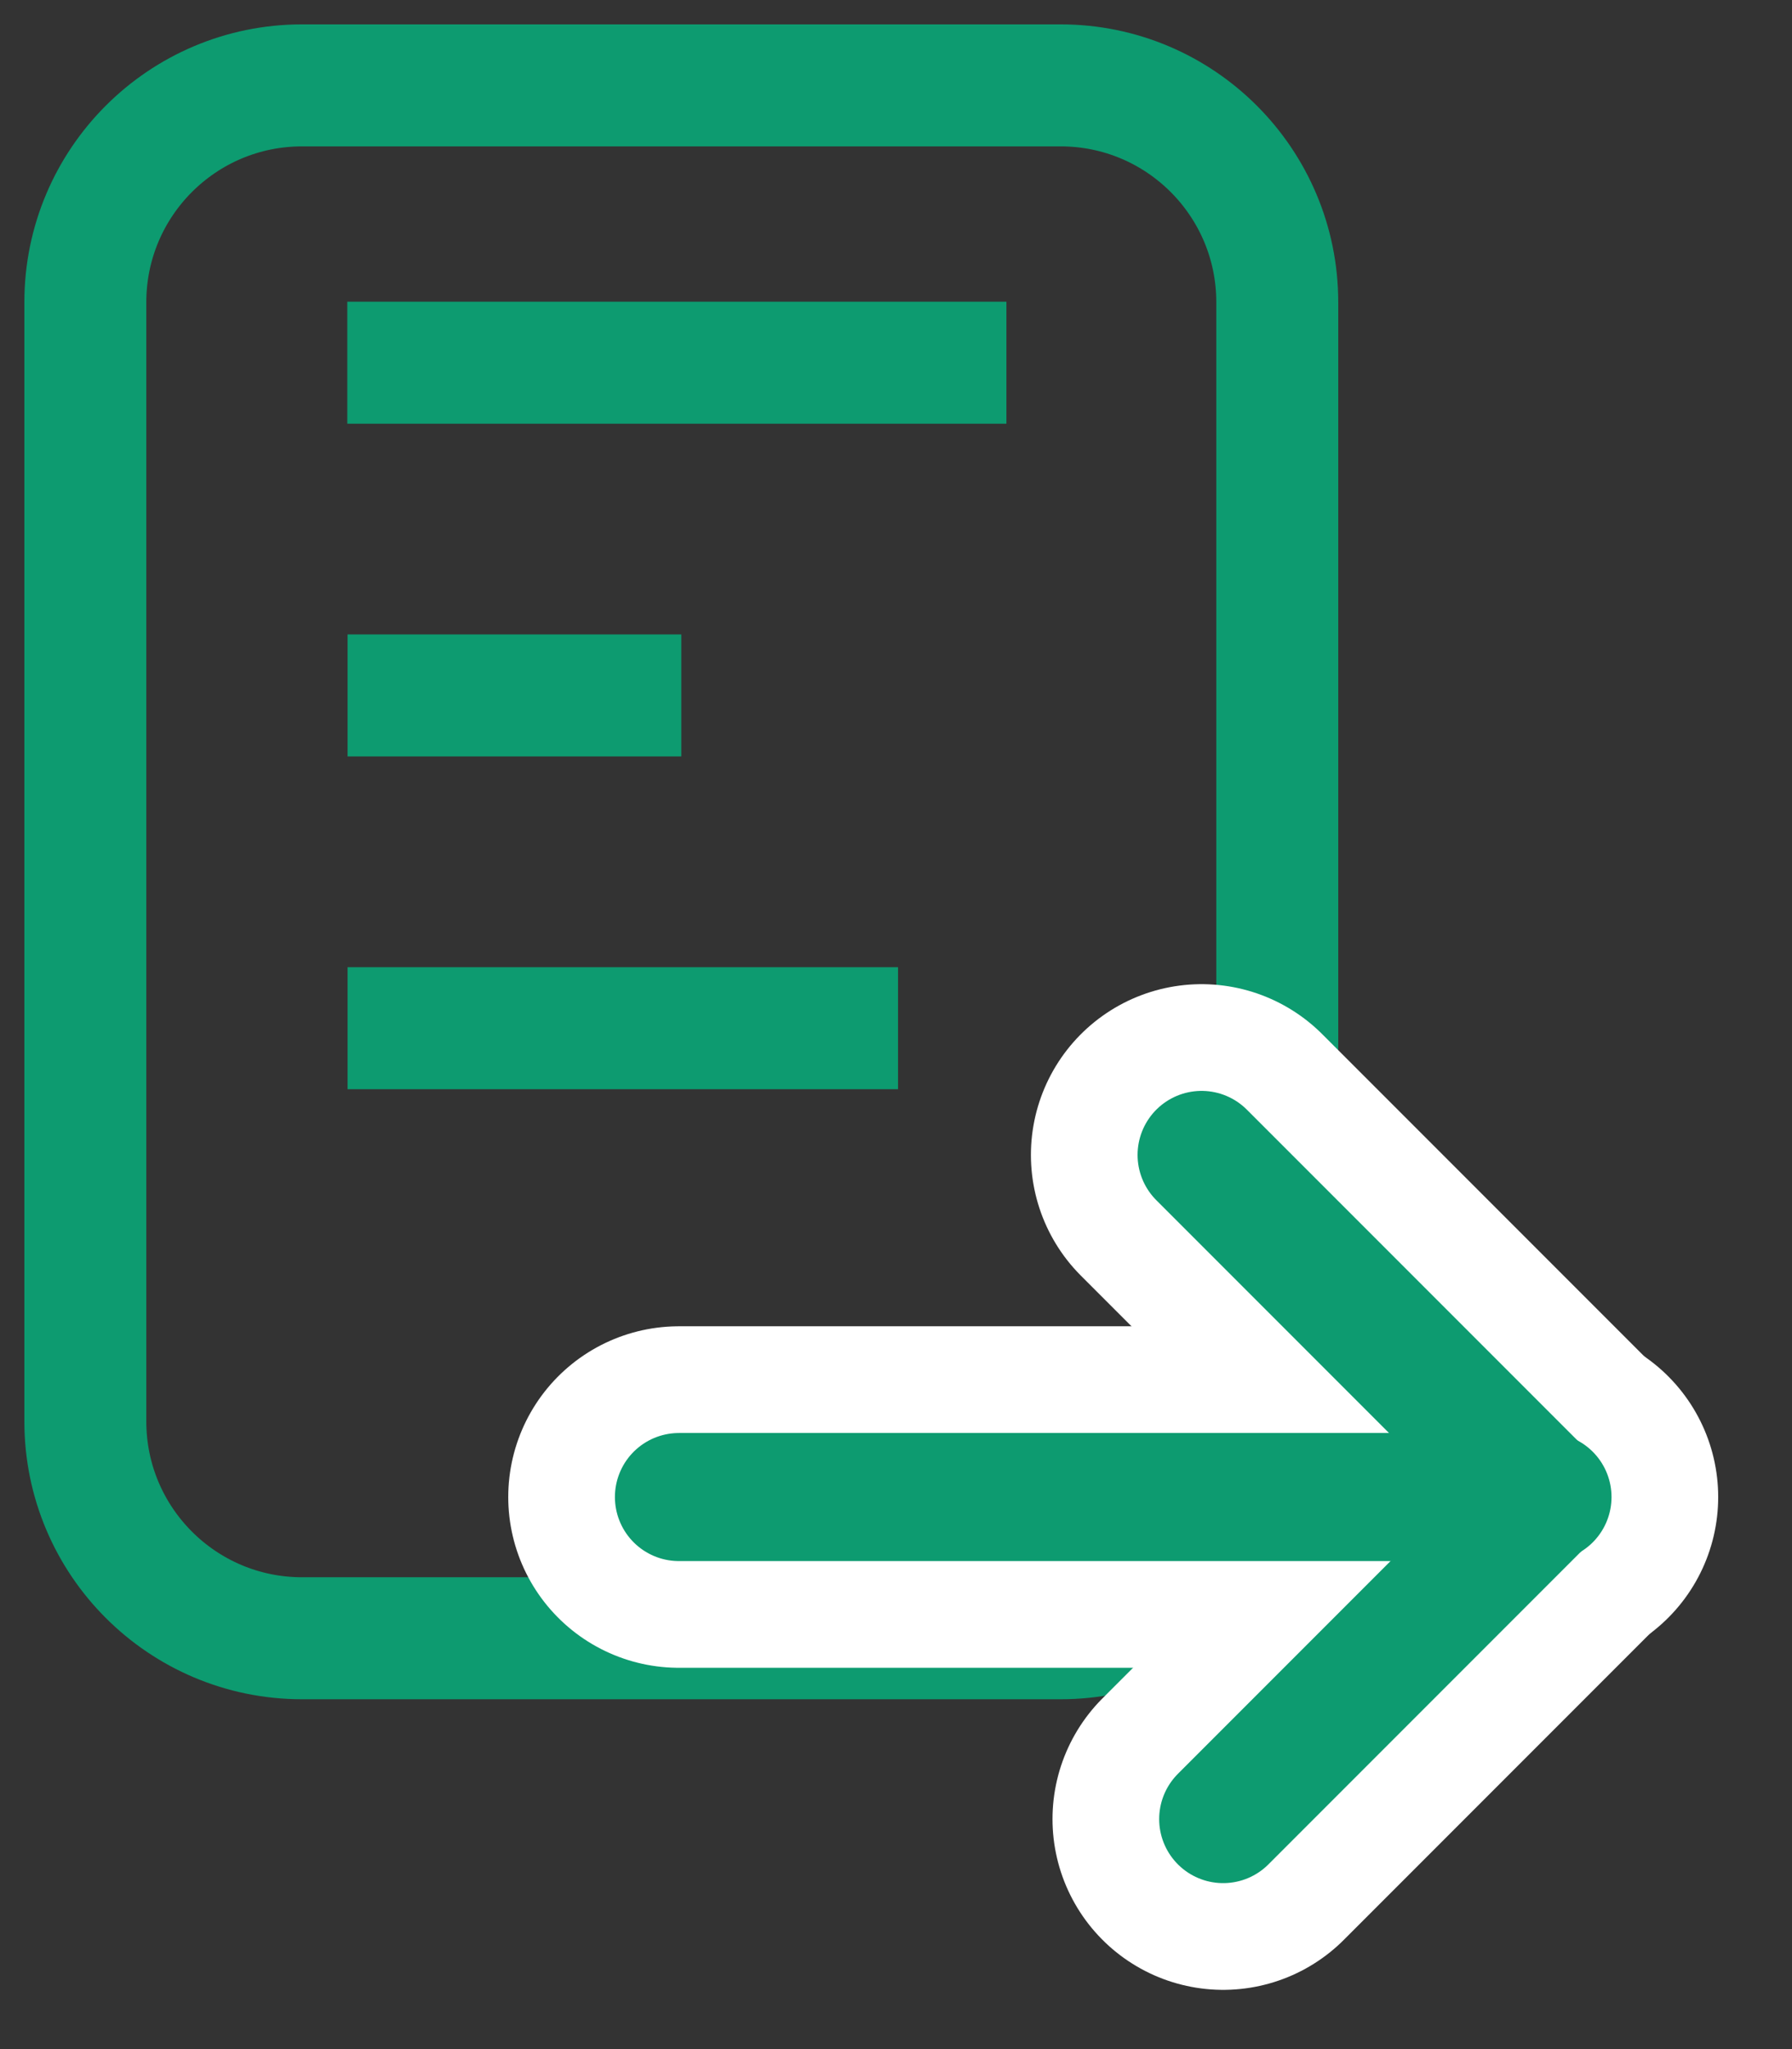 <?xml version="1.0" encoding="UTF-8"?>
<svg width="21px" height="24px" viewBox="0 0 21 24" version="1.1" xmlns="http://www.w3.org/2000/svg" xmlns:xlink="http://www.w3.org/1999/xlink">
    <rect x="0" y="0" width="21" height="24" fill="#333333" stroke="none"/>
    <!-- Generator: Sketch 49 (51002) - http://www.bohemiancoding.com/sketch -->
    <title>ico.req4ma.selected</title>
    <desc>Created with Sketch.</desc>
    <defs>
        <rect id="path-1" x="0" y="0" width="30" height="30"></rect>
    </defs>
    <g id="Symbols" stroke="none" stroke-width="1" fill="none" fill-rule="evenodd">
        <g id="menu.reqforqpproval.selected" transform="translate(-28, -9)">
            <g id="ico.req4ma.selected" transform="translate(22, 5)">
                <g id="ico.req4ma">
                    <mask id="mask-2" fill="white">
                        <use xlink:href="#path-1"></use>
                    </mask>
                    <g id="Mask"></g>
                    <path d="M9.54,5 L18.429,5 C19.831,5 20.968,6.137 20.968,7.54 L20.968,20.648 C20.968,22.051 19.831,23.188 18.429,23.188 L9.54,23.188 C8.137,23.188 7,22.051 7,20.648 L7,7.54 C7,6.137 8.137,5 9.54,5 Z M17.794,8.248 L10.07,8.248 L17.794,8.248 Z M13.984,12.145 L10.073,12.145 L13.984,12.145 Z M16.524,16.043 L10.073,16.043 L16.524,16.043 Z" id="Path" stroke="#0D9B70" stroke-width="1.429" mask="url(#mask-2)"></path>
                    <g id="Group" mask="url(#mask-2)" stroke-linecap="round" stroke-linejoin="round">
                        <g transform="translate(13, 17)" id="Group-3">
                            <g>
                                <g id="Group-2" stroke="#FFFFFF" stroke-width="4">
                                    <polyline id="Path-3" points="7.334 8.306 11.097 4.543 7.081 0.527"></polyline>
                                    <path d="M11.135,4.534 L0.956,4.534" id="Path-4"></path>
                                </g>
                                <g id="Group-2" stroke="#0D9B70" stroke-width="1.5">
                                    <polyline id="Path-3" points="7.334 8.306 11.097 4.543 7.081 0.527"></polyline>
                                    <path d="M11.135,4.534 L0.956,4.534" id="Path-4"></path>
                                </g>
                            </g>
                        </g>
                    </g>
                </g>
            </g>
        </g>
    </g>
</svg>